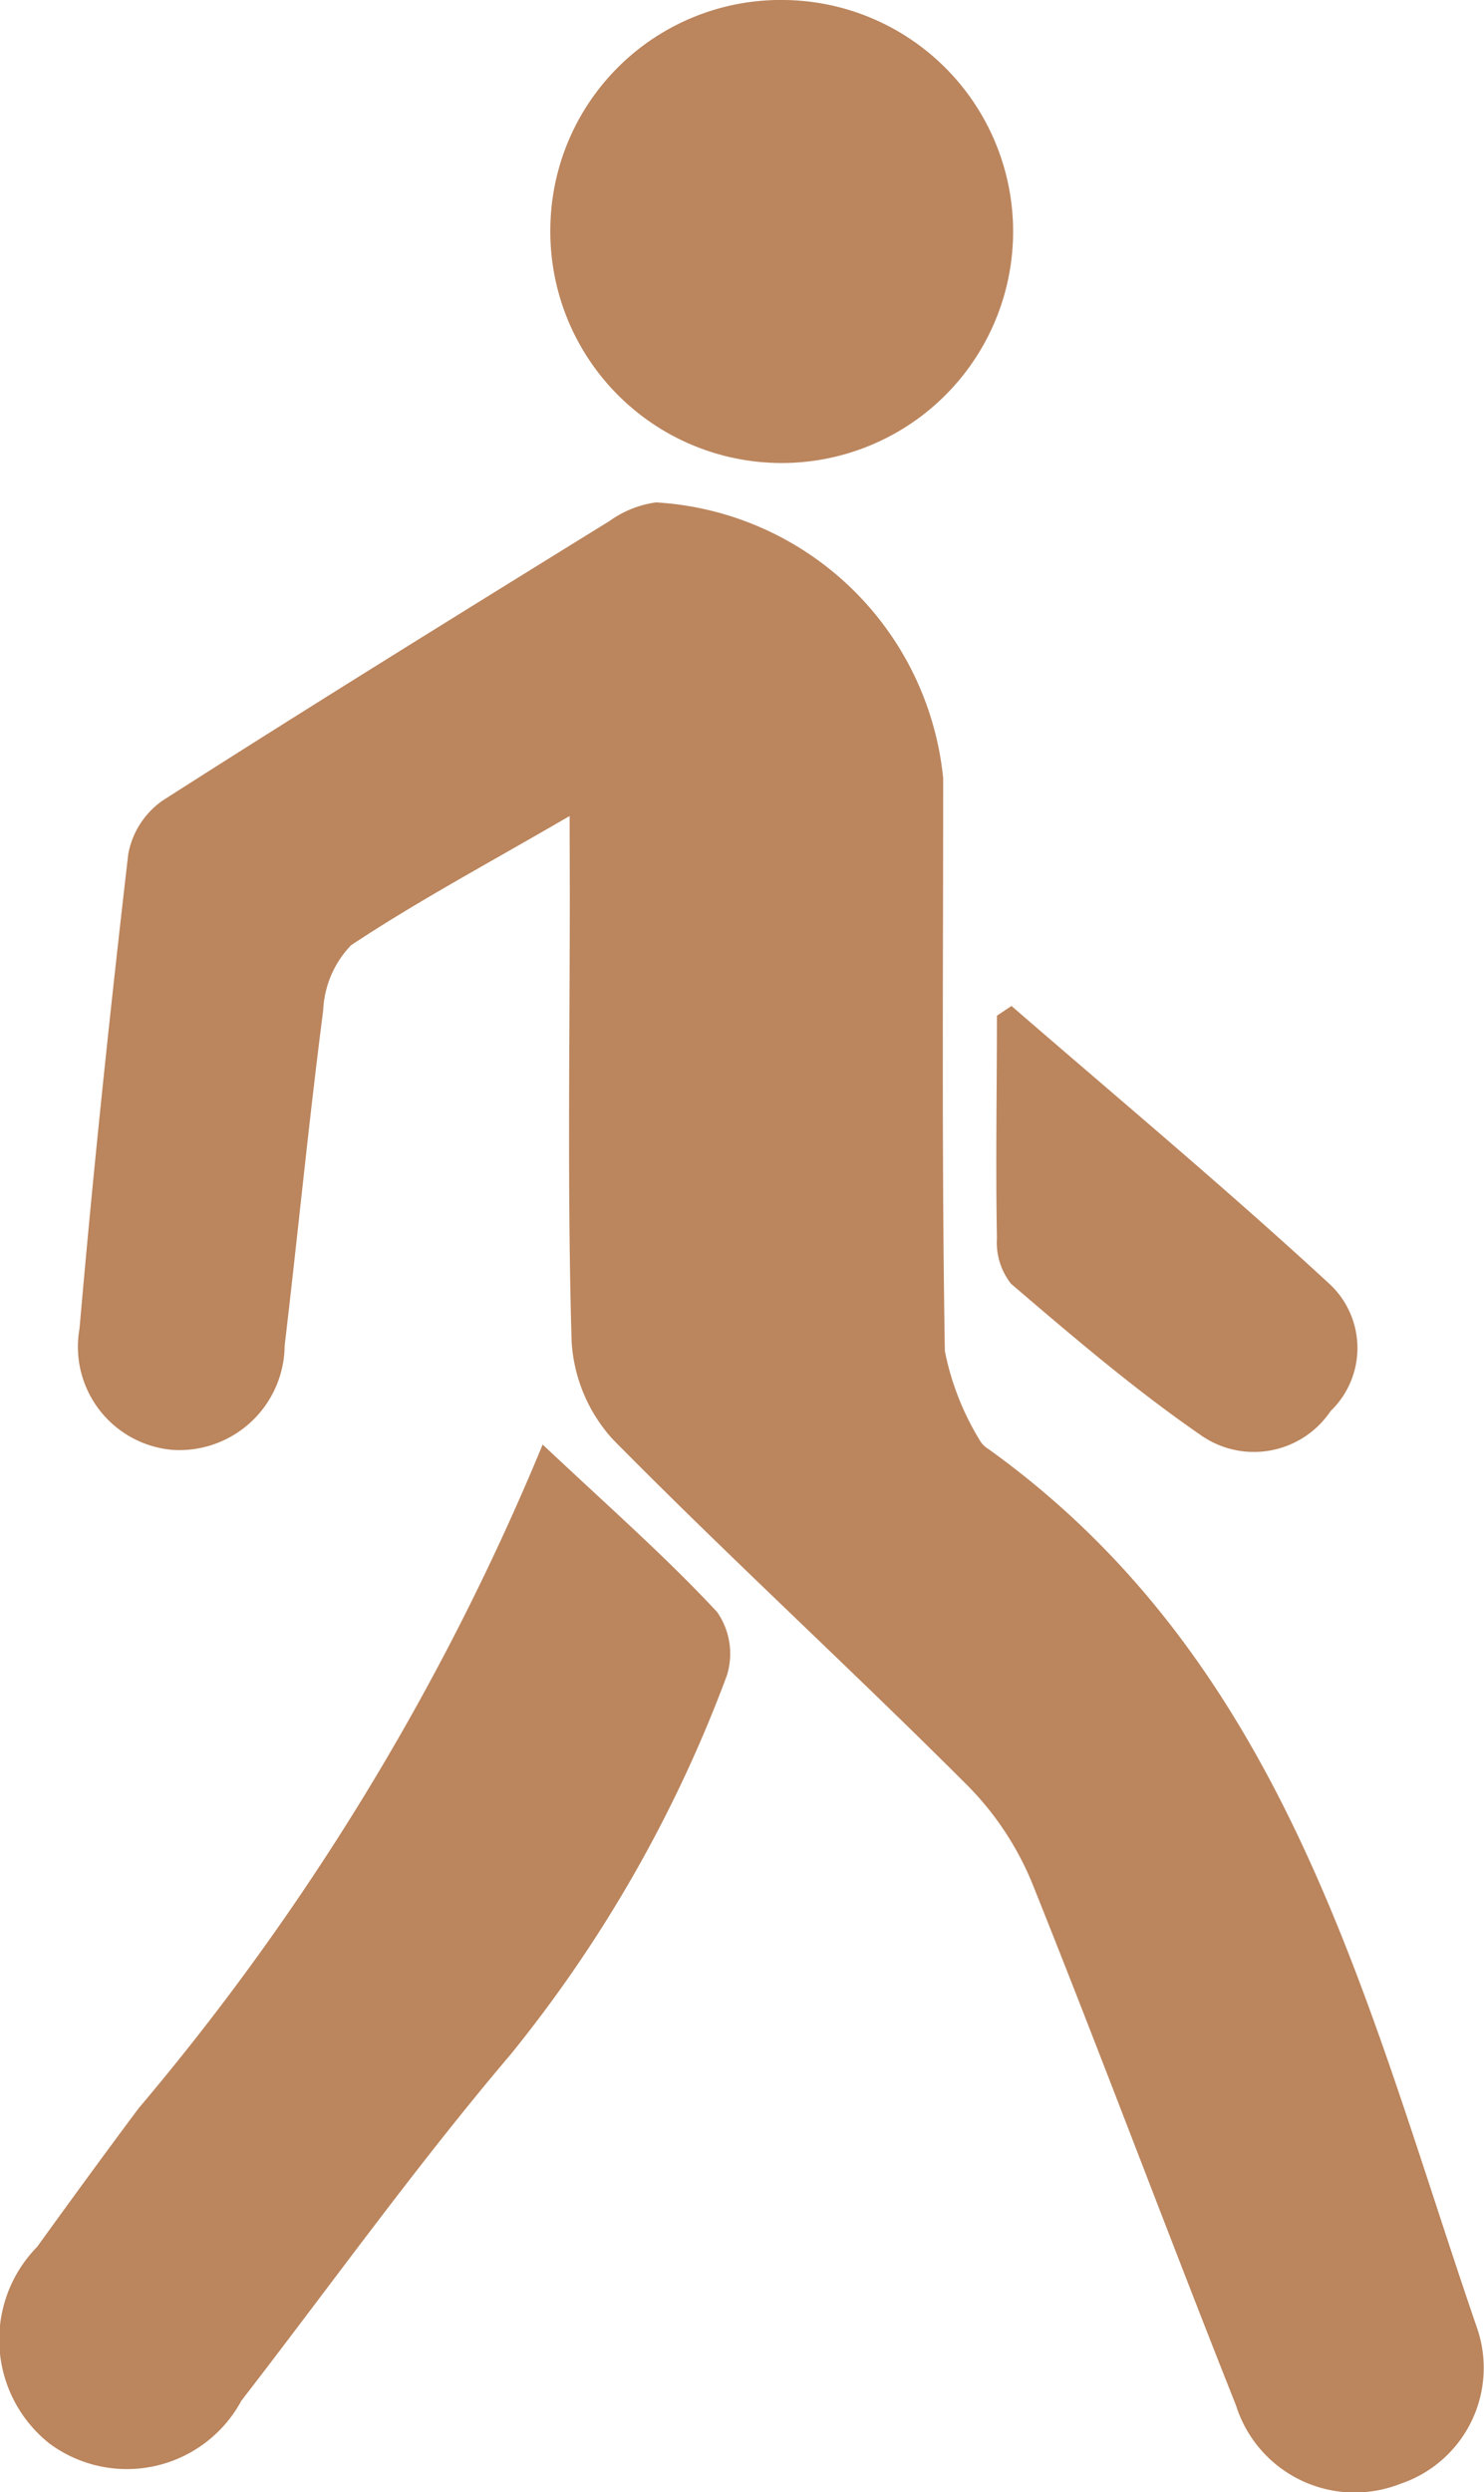<svg xmlns="http://www.w3.org/2000/svg" width="8.863" height="14.877" viewBox="0 0 8.863 14.877">
  <g id="Group_9851" data-name="Group 9851" transform="translate(0 0)">
    <path id="Path_51143" data-name="Path 51143" d="M197.914,686.54c-.488.284-.91.509-1.306.772a.6.6,0,0,0-.166.39c-.086.665-.151,1.333-.23,2a.629.629,0,0,1-.669.622.618.618,0,0,1-.556-.725c.082-.946.182-1.89.291-2.832a.5.5,0,0,1,.205-.319c.885-.566,1.778-1.118,2.671-1.67a.62.62,0,0,1,.276-.11,1.831,1.831,0,0,1,1.715,1.647c0,1.14-.009,2.28.01,3.419a1.625,1.625,0,0,0,.207.53.144.144,0,0,0,.052.054c1.8,1.29,2.26,3.332,2.922,5.255a.73.73,0,0,1-.461.923.743.743,0,0,1-.981-.468c-.411-1.034-.8-2.077-1.214-3.109a1.8,1.8,0,0,0-.387-.589c-.7-.7-1.427-1.366-2.121-2.069a.949.949,0,0,1-.246-.584c-.026-.886-.011-1.773-.011-2.659Z" transform="translate(-194.512 -681.669)" fill="#BB855D"/>
    <path id="Path_51144" data-name="Path 51144" d="M196.564,704.521c.406.382.739.674,1.042,1a.435.435,0,0,1,.058.379,8.022,8.022,0,0,1-1.29,2.26c-.565.665-1.074,1.377-1.609,2.068a.777.777,0,0,1-1.147.256.791.791,0,0,1-.073-1.174c.2-.277.4-.551.606-.827A15,15,0,0,0,196.564,704.521Z" transform="translate(-193.323 -695.898)" fill="#BB855D"/>
    <path id="Path_51145" data-name="Path 51145" d="M206.317,674.09a1.382,1.382,0,1,1-1.4,1.352A1.376,1.376,0,0,1,206.317,674.09Z" transform="translate(-201.63 -674.09)" fill="#BB855D"/>
    <path id="Path_51146" data-name="Path 51146" d="M214.421,695.281c.636.551,1.283,1.091,1.9,1.66a.522.522,0,0,1,.006.758.552.552,0,0,1-.781.14c-.395-.273-.762-.587-1.128-.9a.4.4,0,0,1-.084-.273c-.008-.442,0-.885,0-1.327Z" transform="translate(-208.38 -689.276)" fill="#BB855D"/>
  </g>
</svg>